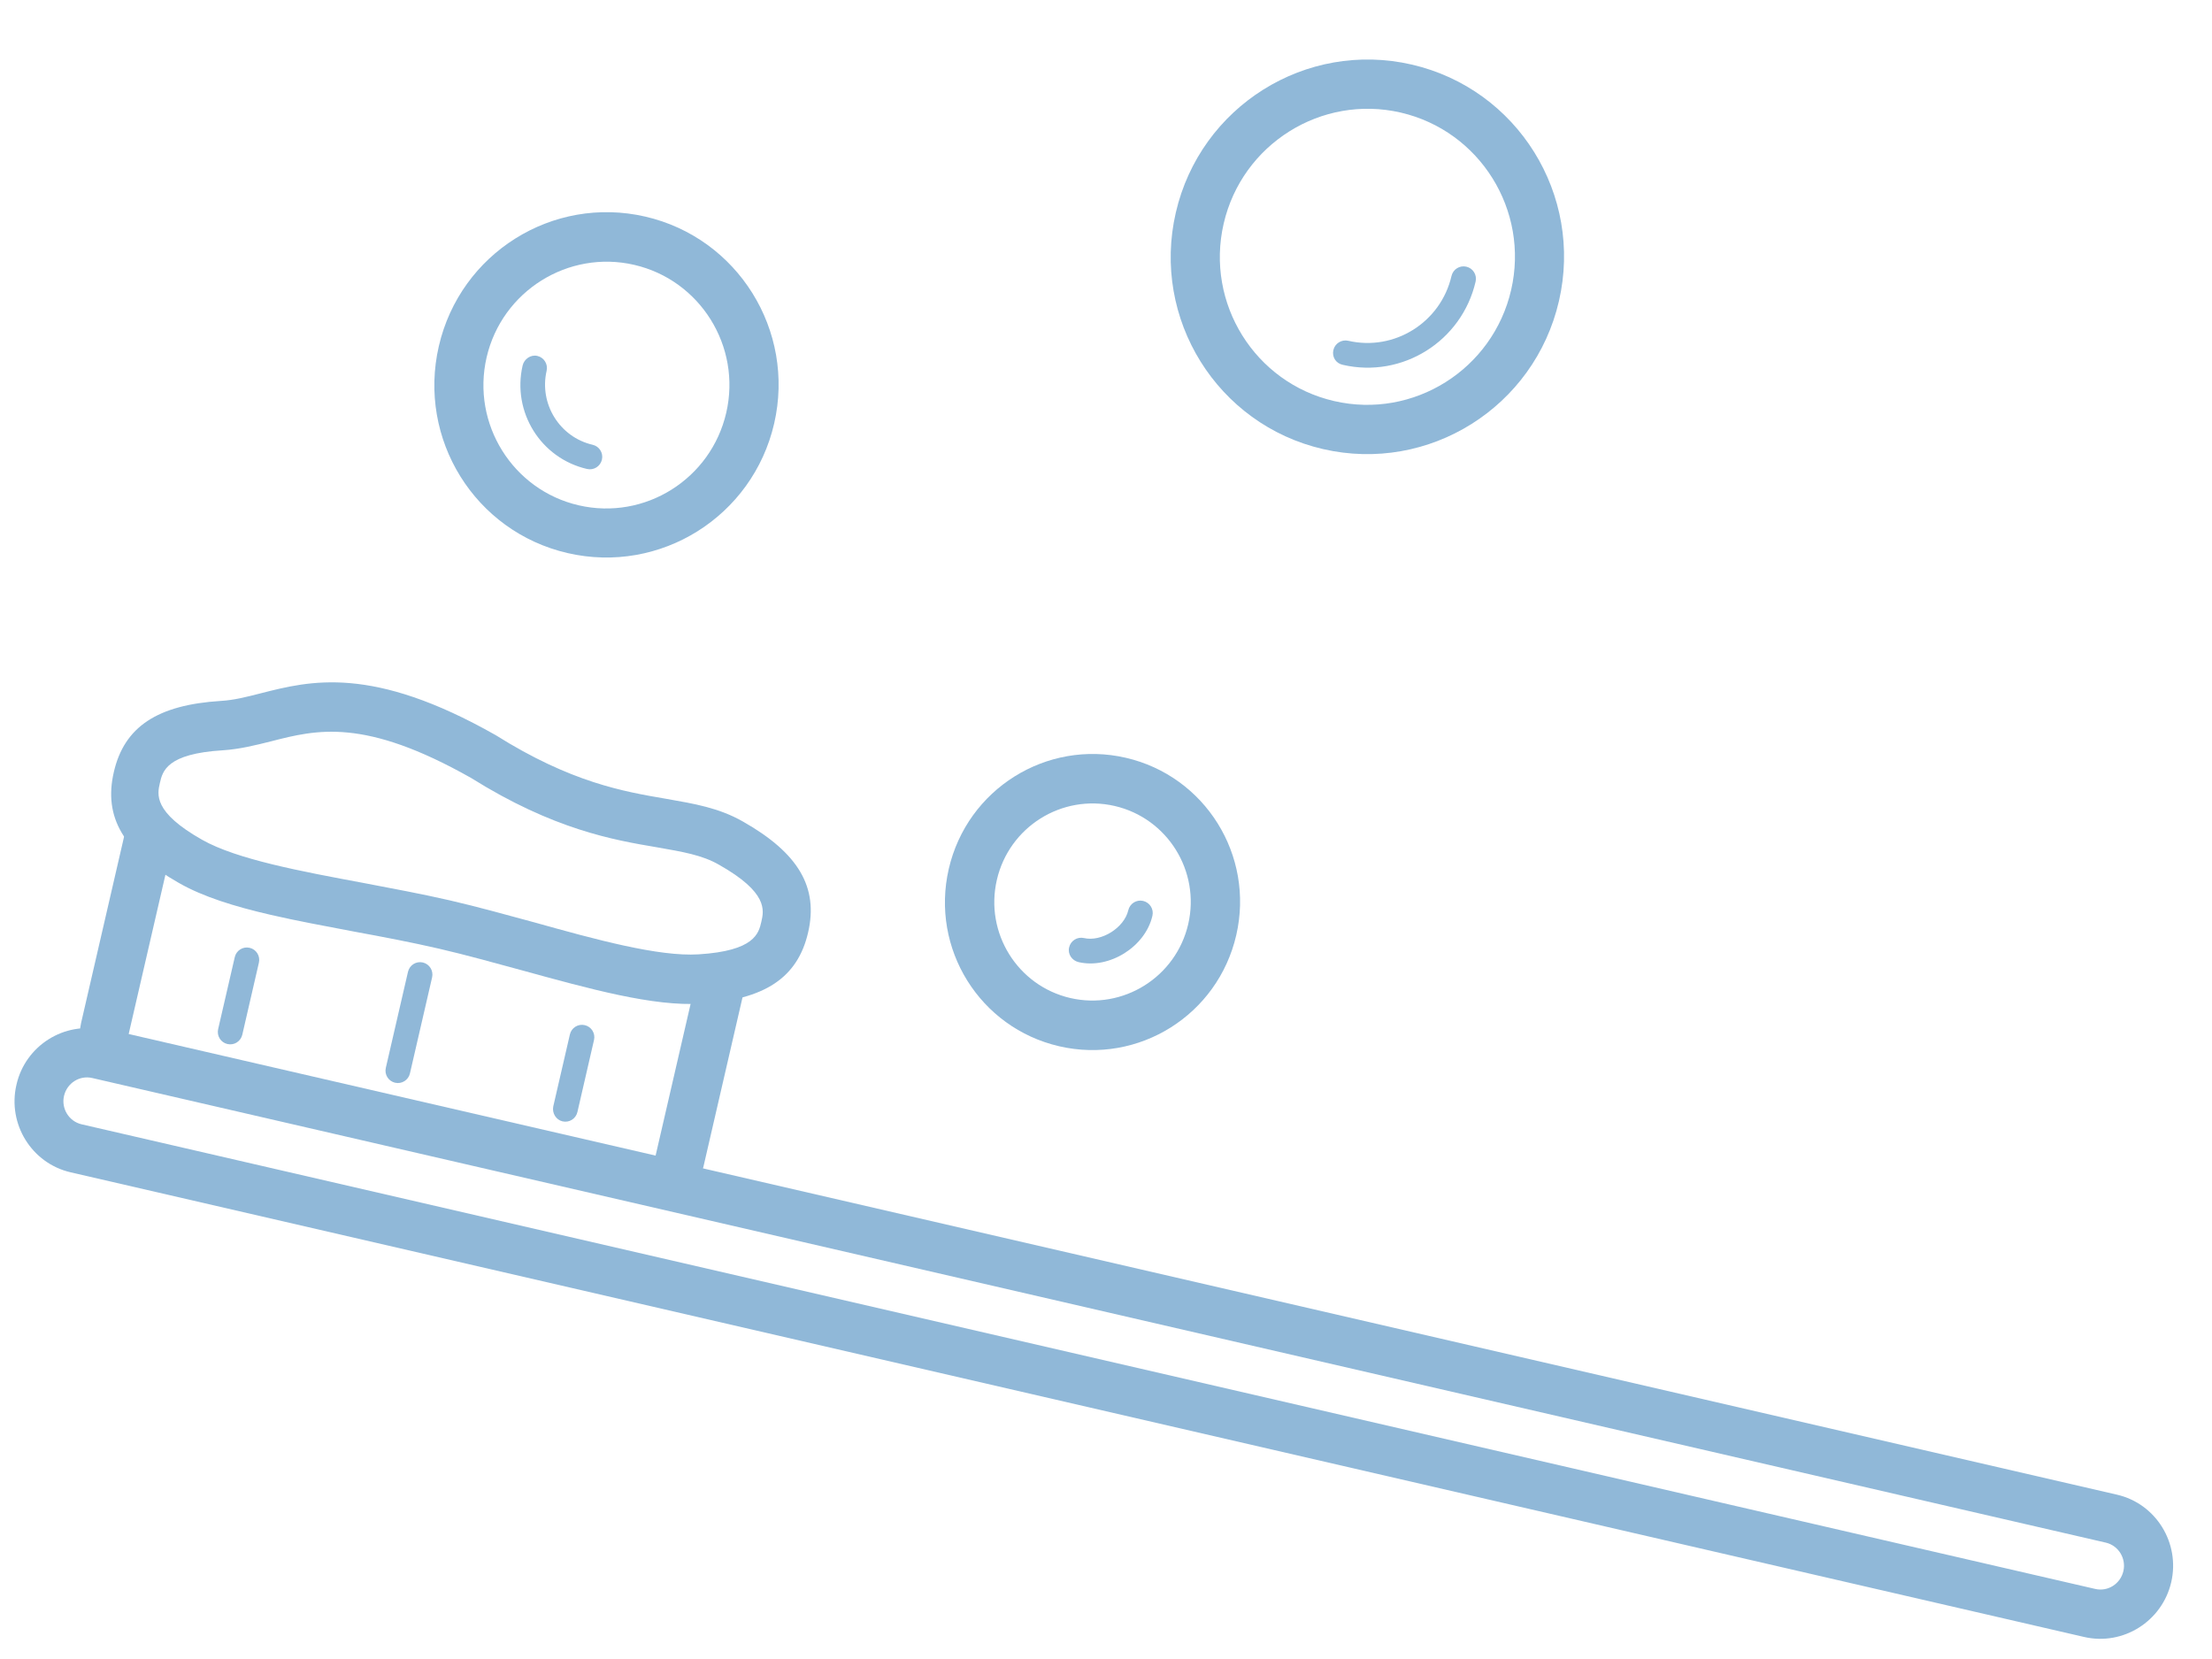<svg width="52" height="39" viewBox="0 0 52 39" fill="none" xmlns="http://www.w3.org/2000/svg">
<path d="M2.168 25.342C1.869 25.273 1.575 25.462 1.505 25.762C1.436 26.062 1.623 26.362 1.917 26.43L49.255 37.353C49.553 37.422 49.848 37.233 49.917 36.933C49.986 36.633 49.799 36.333 49.506 36.265L2.168 25.342ZM2.428 24.213L49.766 35.137C50.683 35.348 51.254 36.273 51.042 37.193C50.829 38.113 49.911 38.694 48.994 38.482L1.661 27.559C0.744 27.348 0.173 26.424 0.386 25.503C0.593 24.582 1.511 24.001 2.428 24.213Z" fill="#90B8D8"/>
<path d="M3.96 20.256L3.025 24.308L15.412 27.166L16.279 23.409C16.508 23.436 16.719 23.447 16.865 23.438C17.097 23.427 17.289 23.402 17.473 23.369L16.538 27.421C16.393 28.046 15.776 28.434 15.153 28.29L2.771 25.433C2.148 25.289 1.763 24.67 1.907 24.045L3.08 18.961C3.091 18.915 3.111 18.872 3.127 18.827C3.076 19.281 3.246 19.743 3.96 20.256Z" fill="#90B8D8"/>
<path d="M13.224 26.361C13.381 26.398 13.537 26.3 13.574 26.142L13.964 24.449C14.001 24.291 13.903 24.135 13.746 24.099C13.589 24.063 13.433 24.161 13.397 24.318L13.006 26.011C12.975 26.17 13.072 26.326 13.224 26.361ZM9.07 25.103L9.591 22.846C9.627 22.688 9.783 22.59 9.94 22.626C10.097 22.663 10.194 22.819 10.158 22.976L9.637 25.234C9.601 25.391 9.445 25.489 9.288 25.453C9.131 25.417 9.033 25.26 9.07 25.103ZM5.128 24.193L5.519 22.5C5.555 22.343 5.711 22.245 5.868 22.281C6.025 22.317 6.123 22.474 6.086 22.631L5.696 24.324C5.659 24.482 5.503 24.58 5.346 24.543C5.189 24.507 5.092 24.351 5.128 24.193Z" fill="#90B8D8"/>
<path d="M6.367 21.507C6.98 21.649 7.651 21.771 8.33 21.901C8.996 22.023 9.681 22.154 10.314 22.3C10.942 22.445 11.619 22.634 12.272 22.811C13.862 23.248 15.367 23.665 16.477 23.594C17.977 23.501 18.752 22.984 18.997 21.921C19.243 20.859 18.772 20.054 17.465 19.313C16.899 18.99 16.324 18.895 15.657 18.778C14.666 18.609 13.429 18.398 11.653 17.282C8.742 15.63 7.291 16.002 6.123 16.3C5.782 16.387 5.493 16.46 5.196 16.477C3.696 16.57 2.921 17.087 2.676 18.149C2.43 19.212 2.901 20.017 4.208 20.758C4.769 21.08 5.516 21.311 6.367 21.507ZM10.57 21.165C9.917 21.015 9.221 20.886 8.546 20.757C7.083 20.484 5.568 20.204 4.752 19.742C3.6 19.091 3.696 18.674 3.759 18.405C3.822 18.13 3.917 17.718 5.238 17.638C5.638 17.612 6.012 17.517 6.369 17.428C7.447 17.151 8.563 16.868 11.074 18.288C13.014 19.502 14.42 19.746 15.447 19.919C16.037 20.023 16.505 20.098 16.905 20.33C18.056 20.981 17.96 21.398 17.898 21.668C17.835 21.942 17.74 22.354 16.419 22.435C15.483 22.492 14.002 22.086 12.564 21.684C11.911 21.507 11.224 21.316 10.57 21.165Z" fill="#90B8D8"/>
<path d="M13.801 11.025C13.958 11.061 14.114 10.963 14.15 10.806C14.187 10.648 14.089 10.492 13.932 10.456C13.157 10.277 12.671 9.495 12.85 8.717C12.886 8.56 12.789 8.403 12.632 8.367C12.475 8.331 12.322 8.44 12.286 8.592C12.034 9.686 12.712 10.774 13.801 11.025ZM14.908 6.226C16.459 6.583 17.433 8.142 17.073 9.702C16.713 11.263 15.159 12.238 13.604 11.879C12.053 11.521 11.079 9.963 11.439 8.402C11.799 6.842 13.358 5.868 14.908 6.226ZM15.17 5.092C12.992 4.589 10.82 5.952 10.316 8.138C9.811 10.324 11.166 12.5 13.344 13.002C15.523 13.505 17.694 12.143 18.199 9.957C18.703 7.771 17.343 5.593 15.17 5.092Z" fill="#90B8D8"/>
<path d="M25.357 22.618C26.081 22.785 26.924 22.256 27.091 21.529C27.128 21.372 27.03 21.216 26.873 21.179C26.716 21.143 26.561 21.241 26.524 21.398C26.429 21.81 25.892 22.147 25.482 22.052C25.325 22.016 25.169 22.114 25.133 22.272C25.096 22.429 25.2 22.582 25.357 22.618ZM26.204 18.947C27.445 19.234 28.22 20.478 27.933 21.724C27.645 22.969 26.403 23.748 25.162 23.462C23.921 23.175 23.146 21.931 23.434 20.685C23.721 19.44 24.958 18.66 26.204 18.947ZM26.466 17.814C24.601 17.383 22.737 18.549 22.304 20.425C21.871 22.301 23.031 24.164 24.901 24.596C26.77 25.027 28.629 23.86 29.062 21.984C29.495 20.108 28.33 18.244 26.466 17.814Z" fill="#90B8D8"/>
<path d="M32.927 2.646C31.063 2.216 29.197 3.387 28.766 5.258C28.334 7.129 29.498 8.998 31.362 9.428C33.227 9.859 35.092 8.688 35.524 6.817C35.956 4.946 34.791 3.077 32.927 2.646ZM33.188 1.518C35.675 2.092 37.224 4.581 36.648 7.077C36.072 9.573 33.589 11.131 31.102 10.557C28.614 9.983 27.065 7.494 27.641 4.998C28.217 2.502 30.7 0.944 33.188 1.518ZM31.345 8.23C31.381 8.073 31.538 7.975 31.695 8.011C32.779 8.261 33.869 7.581 34.122 6.488C34.158 6.331 34.314 6.233 34.471 6.269C34.628 6.305 34.725 6.462 34.689 6.619C34.365 8.022 32.968 8.899 31.569 8.577C31.401 8.543 31.309 8.388 31.345 8.23Z" fill="#90B8D8"/>
</svg>
